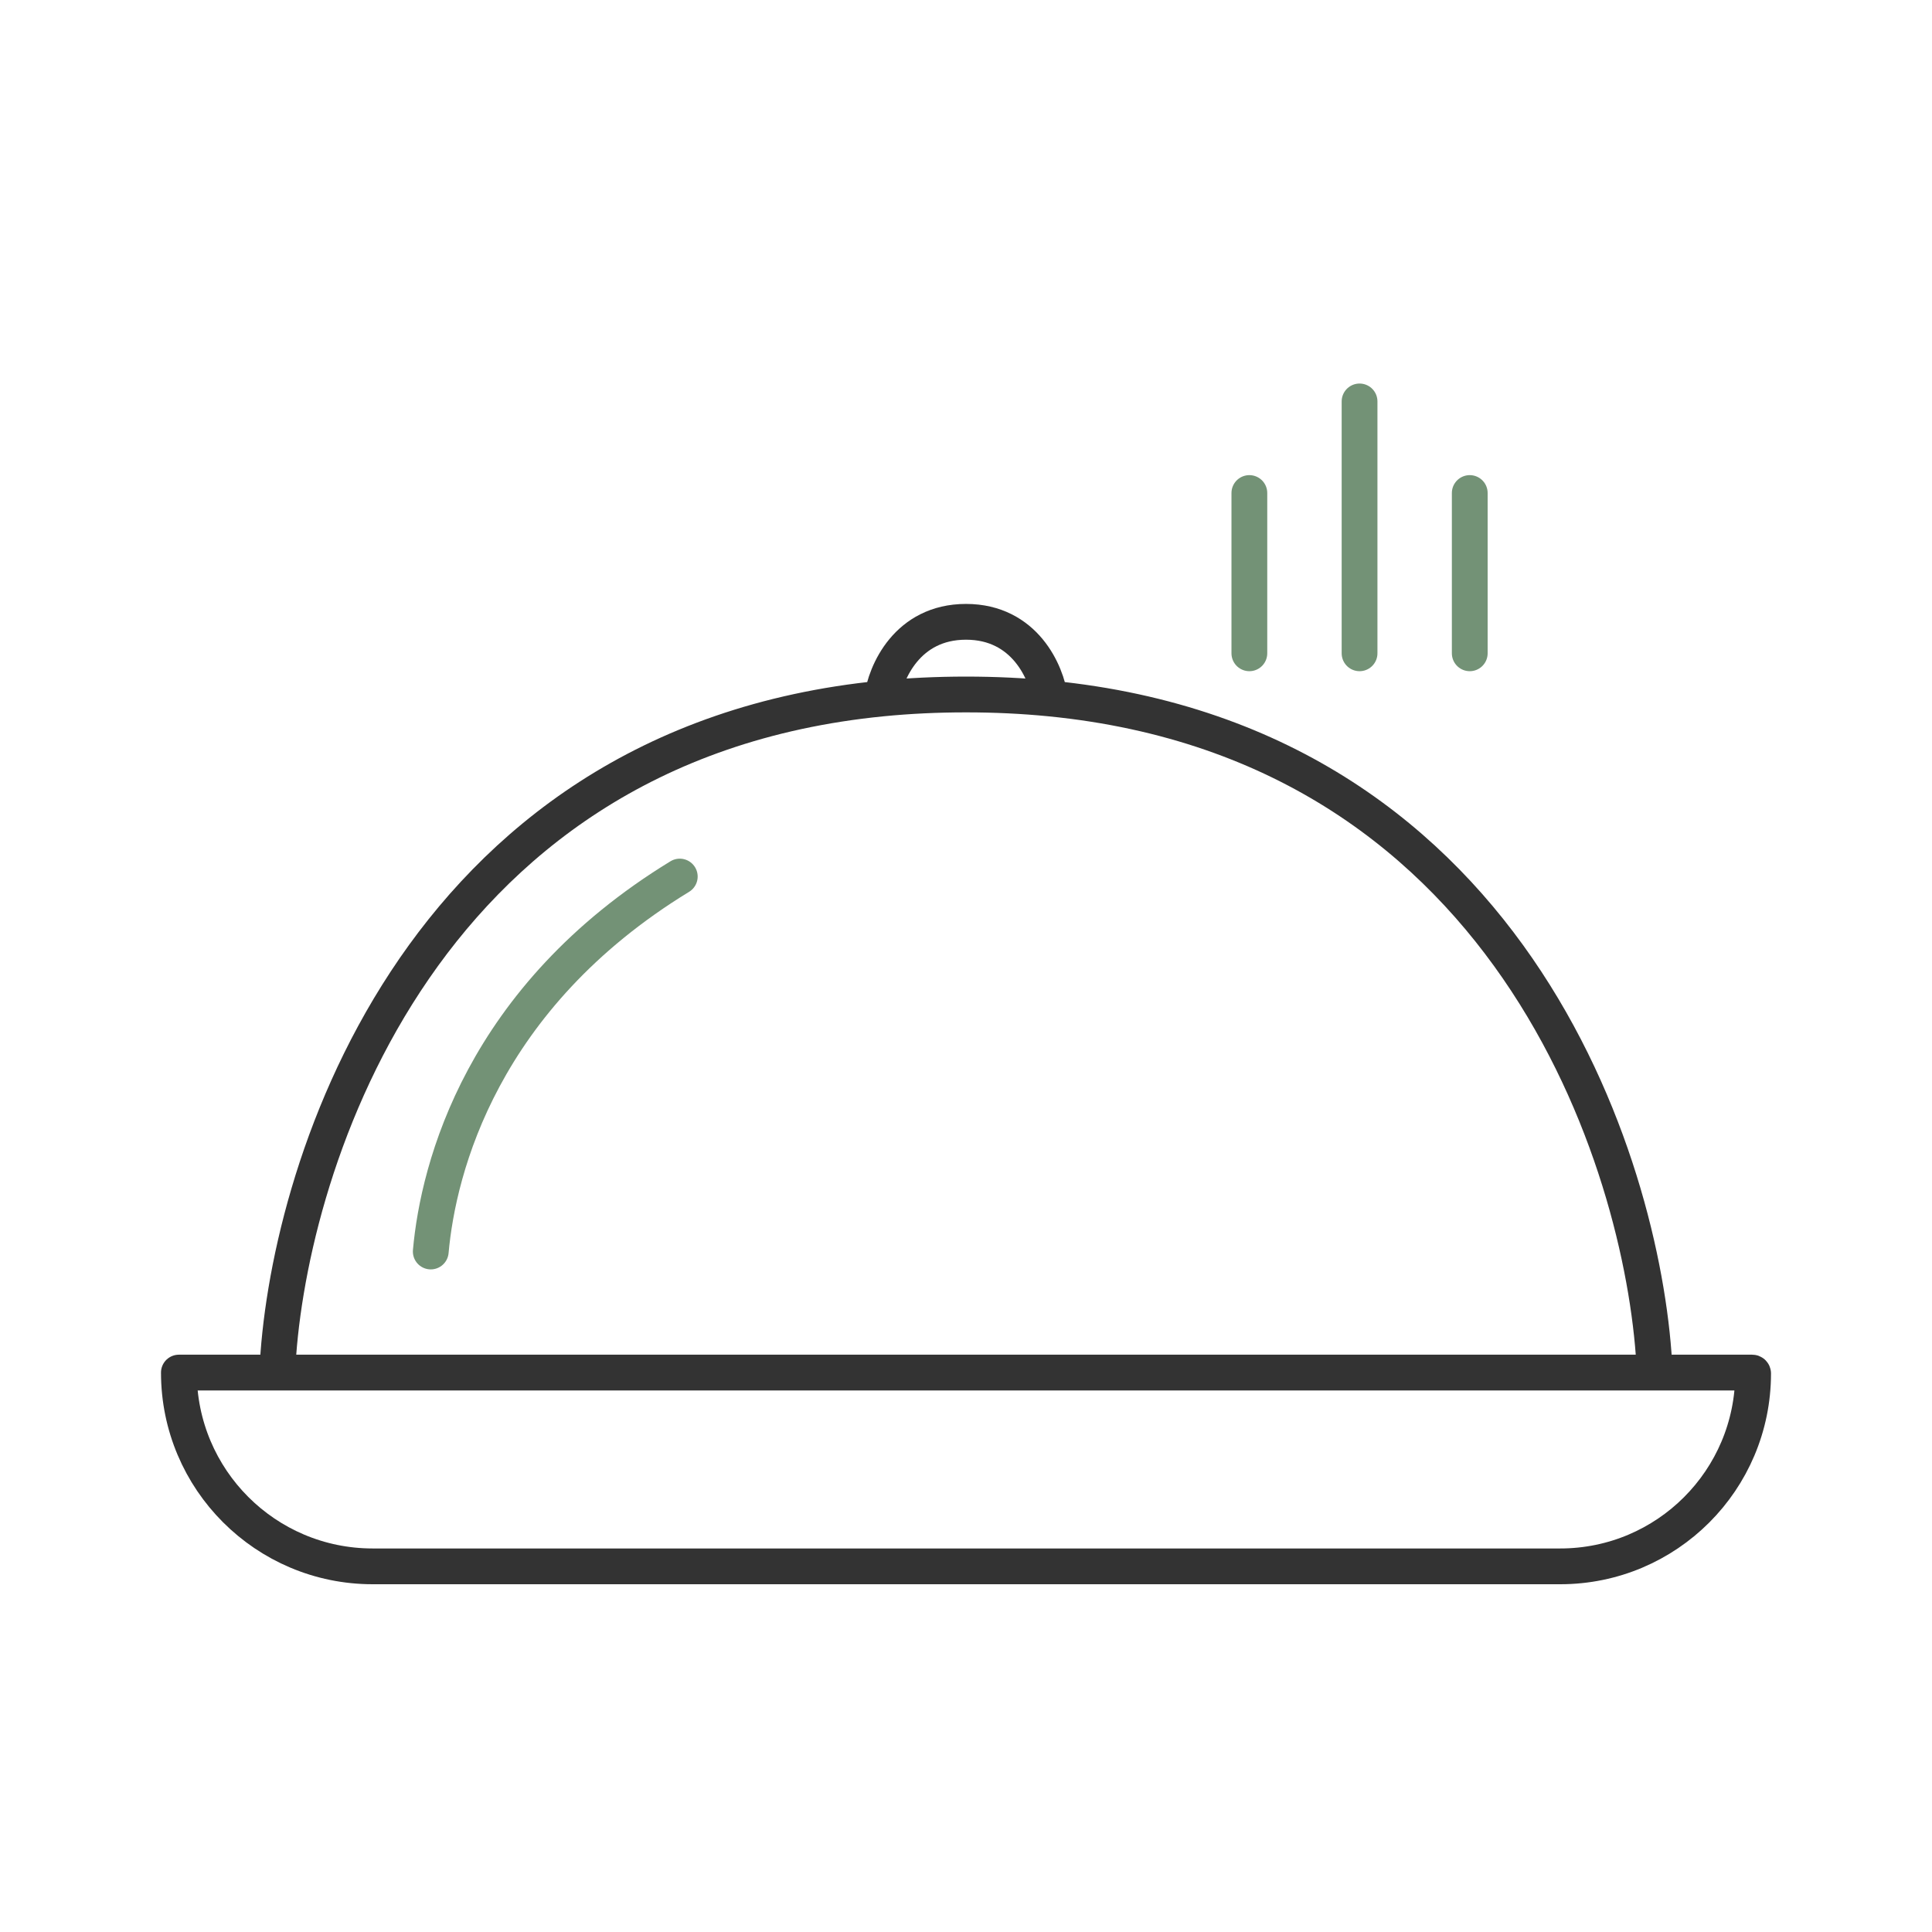 <svg width="54" height="54" viewBox="0 0 54 54" fill="none" xmlns="http://www.w3.org/2000/svg">
<path d="M34.92 18.26V13.78M38 11.22V18.26M41.08 13.78V18.26" stroke="#739276" stroke-linecap="round" stroke-linejoin="round"/>
<path d="M7.75 38.364H5V38.364C5 41.355 7.425 43.78 10.415 43.78H43.609C46.587 43.78 49 41.366 49 38.389V38.389C49 38.376 48.989 38.364 48.975 38.364H46.25M7.75 38.364H46.25M7.75 38.364C7.967 33.028 11.466 20.823 24.651 19.523M46.25 38.364C46.033 33.028 42.534 20.823 29.349 19.523M24.651 19.523C25.402 19.449 26.185 19.411 27 19.411C27.815 19.411 28.598 19.449 29.349 19.523M24.651 19.523C24.747 18.809 25.35 17.38 27 17.38C28.65 17.38 29.253 18.809 29.349 19.523" stroke="#333333" stroke-linecap="round" stroke-linejoin="round"/>
<path d="M12.04 34.98C12.249 32.636 13.471 27.876 19 24.5" stroke="#739276" stroke-linecap="round" stroke-linejoin="round"/>
</svg>
